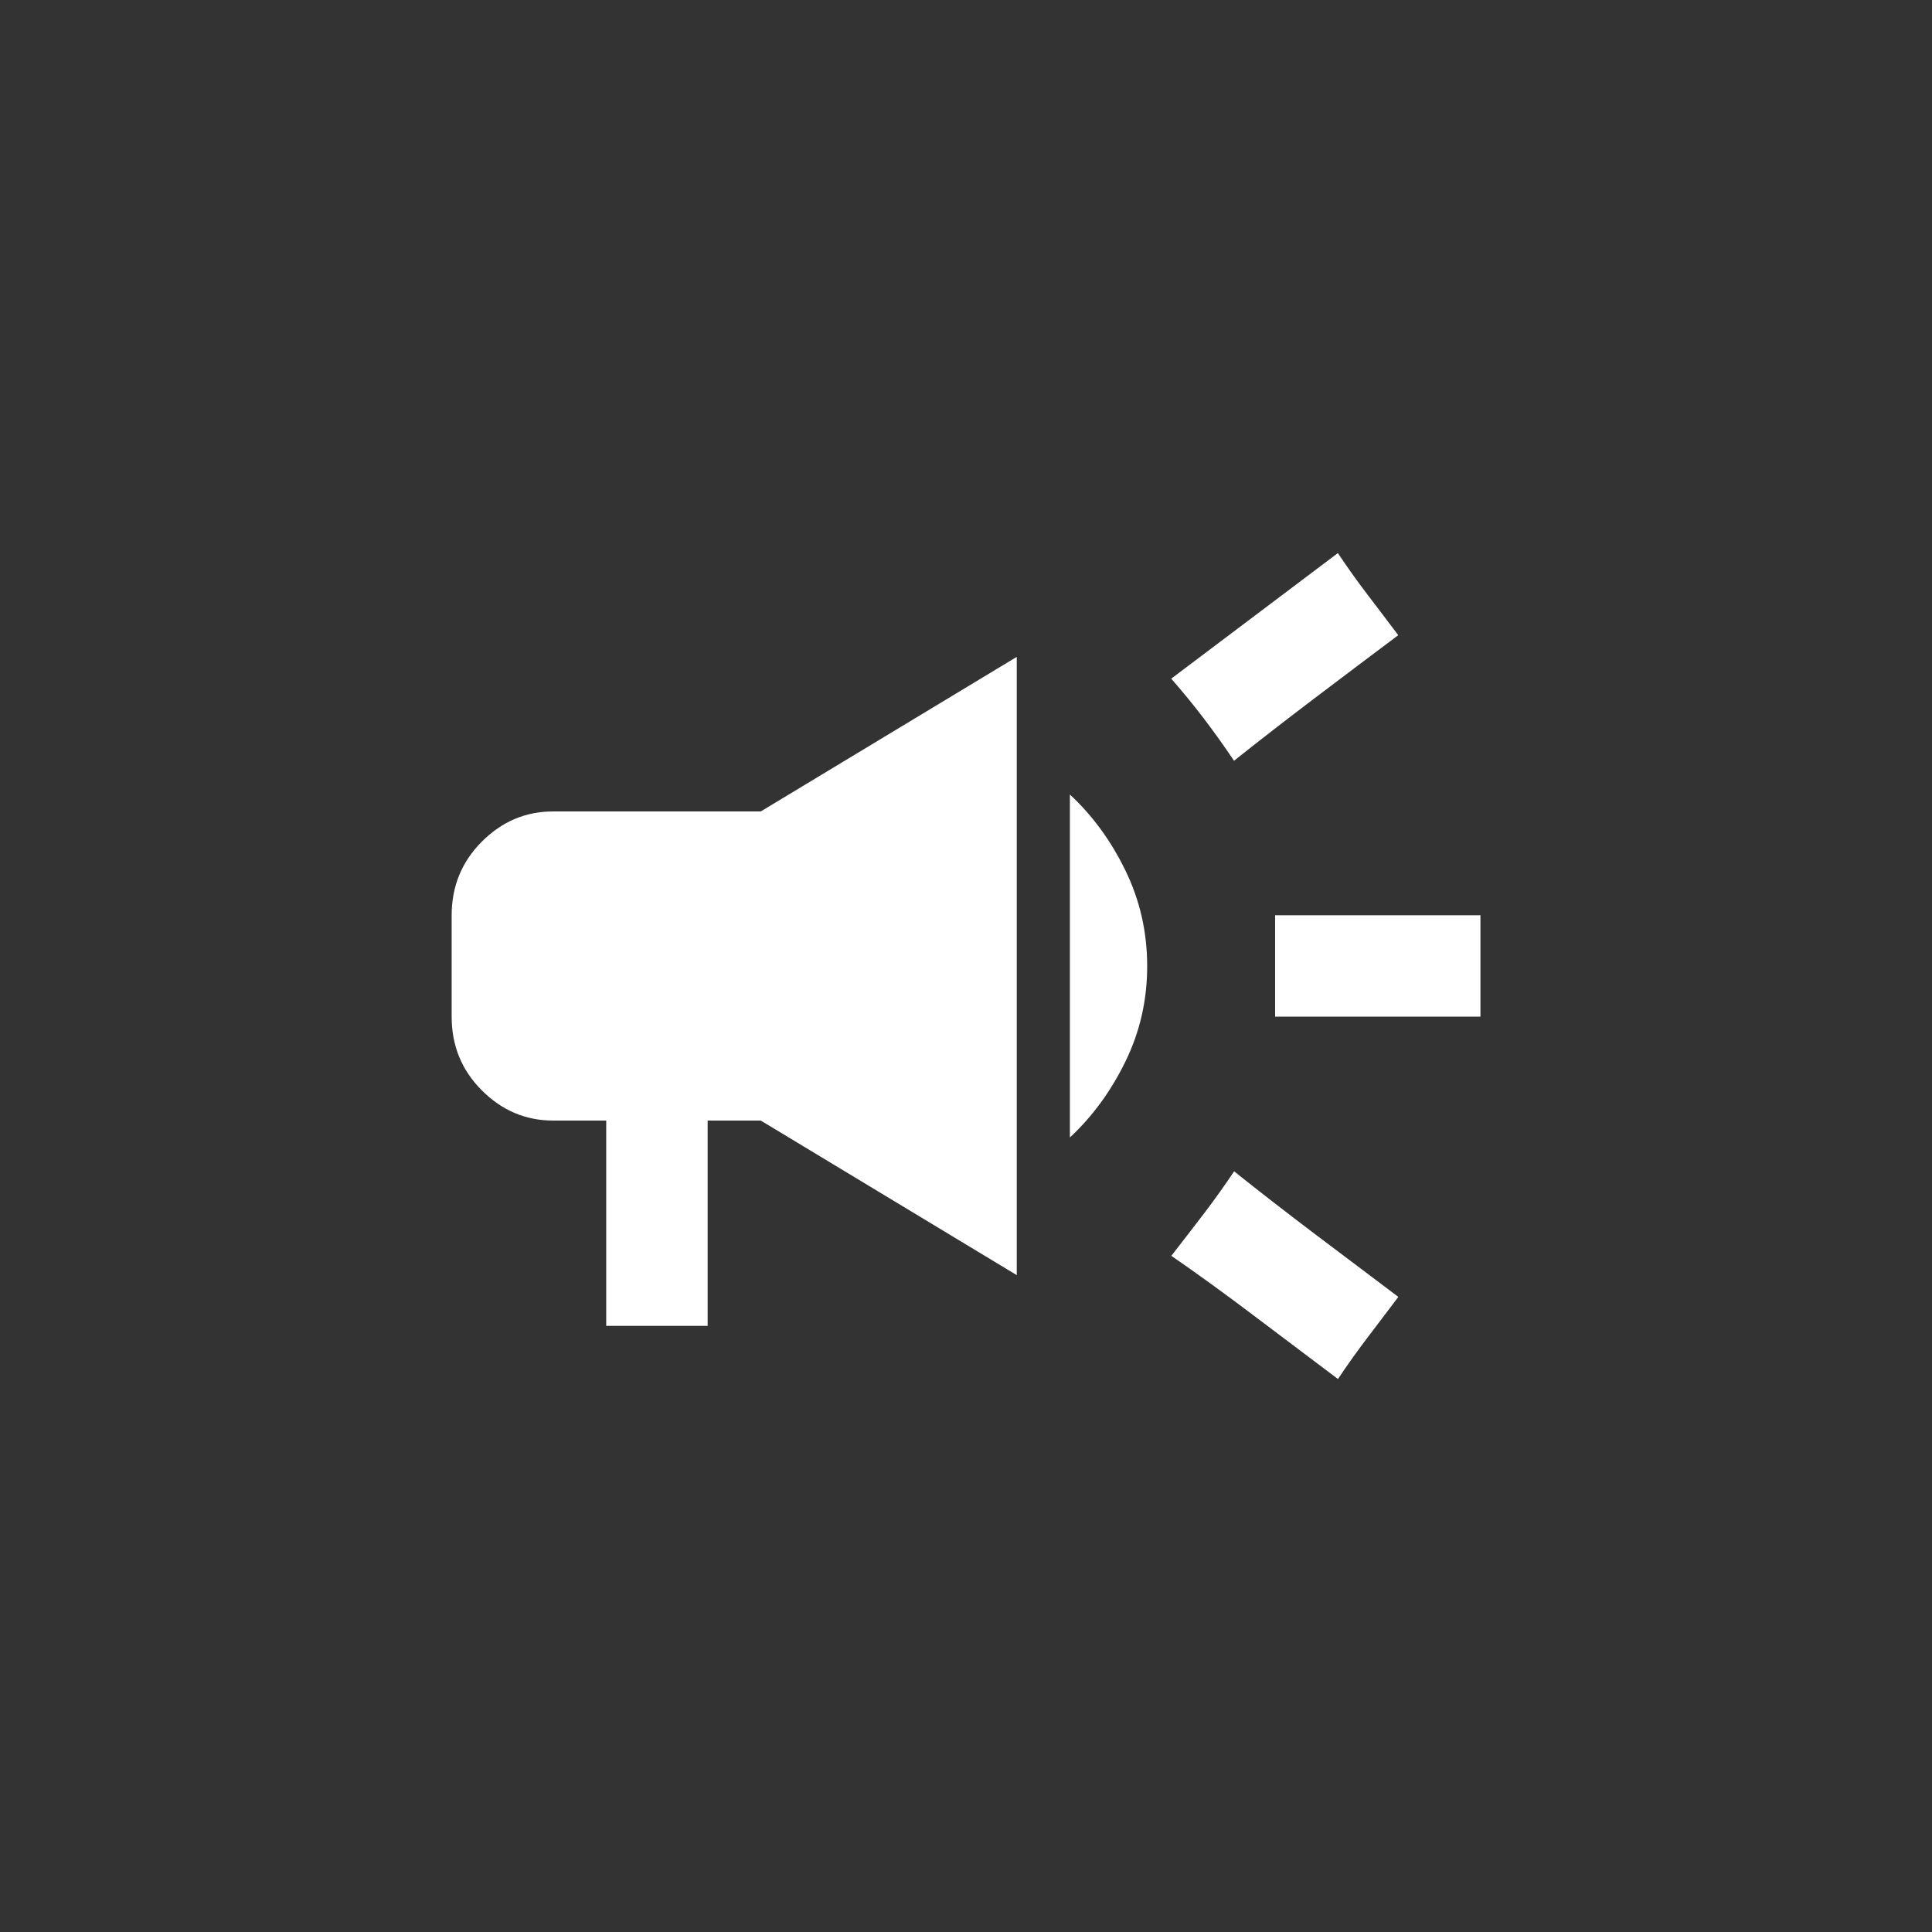 <!-- Generated by IcoMoon.io -->
<svg version="1.1" xmlns="http://www.w3.org/2000/svg" width="40" height="40" viewBox="0 0 40 40">
<rect x="0" y="0" width="40" height="40" fill="#333333" stroke="none"/>
<title>mt-campaign</title>
<path fill="#fff" d="M26.4 18.949v2.1h4.251v-2.1h-4.251zM24.251 26q0.8 0.551 1.725 1.251t1.725 1.3q0.3-0.449 0.625-0.875t0.625-0.825q-0.8-0.6-1.725-1.3t-1.675-1.3q-0.3 0.449-0.625 0.875t-0.675 0.875zM28.949 13.151q-0.3-0.4-0.625-0.825t-0.625-0.875q-0.8 0.6-1.725 1.3t-1.725 1.3q0.351 0.4 0.675 0.825t0.625 0.875q0.751-0.6 1.675-1.3t1.725-1.3zM11.451 16.8q-0.851 0-1.475 0.625t-0.625 1.525v2.1q0 0.9 0.625 1.525t1.475 0.625h1.1v4.251h2.1v-4.251h1.1l5.3 3.2v-12.8l-5.3 3.2h-4.3zM23.751 20q0-1.051-0.449-1.975t-1.151-1.575v7.1q0.7-0.651 1.151-1.575t0.449-1.975z"></path>
</svg>
